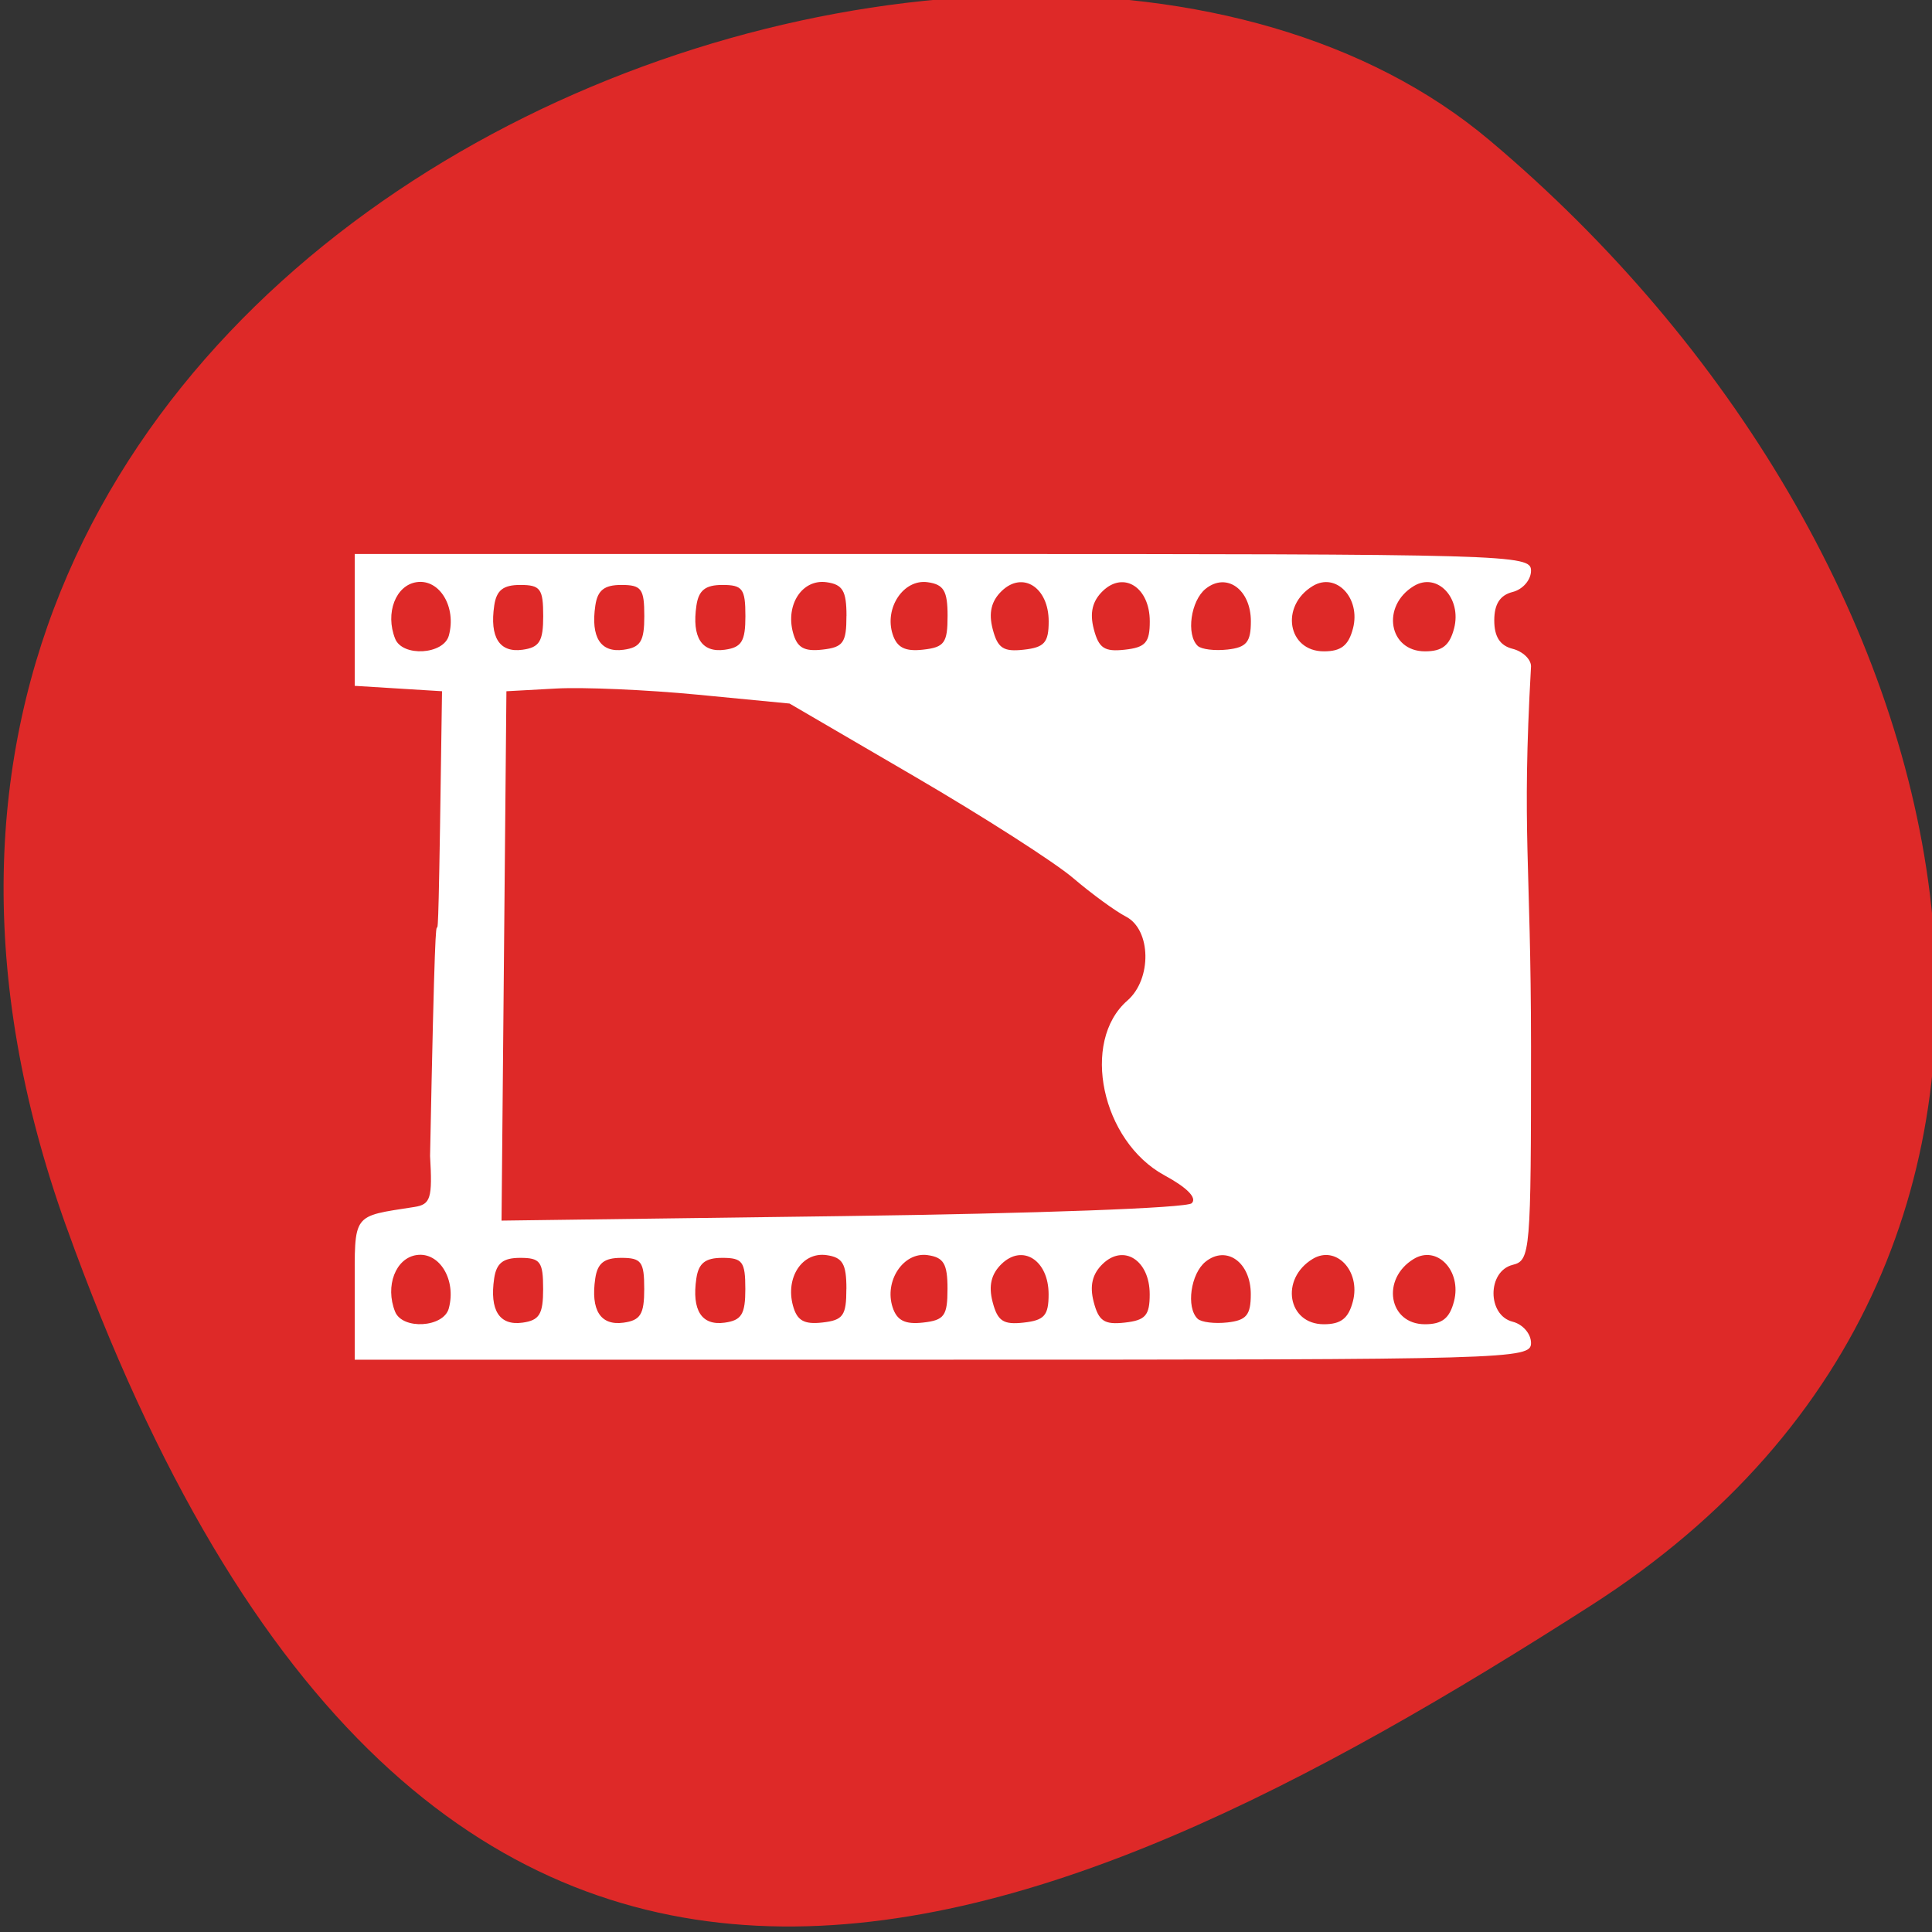 <svg xmlns="http://www.w3.org/2000/svg" viewBox="0 0 256 256"><rect x="0" y="0" width="256" height="256" fill="#333333" stroke="none"/><defs><clipPath><path d="M 0,64 H64 V128 H0 z"/></clipPath></defs><g fill="#de2928" color="#000"><path d="m -1360.14 1641.33 c 46.11 -98.28 -119.59 -146.07 -181.85 -106.06 -62.25 40.01 -83.52 108.58 -13.01 143.08 70.51 34.501 148.75 61.26 194.86 -37.03 z" transform="matrix(-1.037 0 0 1.357 -1401.7 -2064.8)"/></g><path d="m 53.54 161 c 0 -7.966 -0.334 -7.501 6.126 -8.526 1.659 -0.263 1.851 -0.899 1.601 -5.297 0.927 -47.546 0.568 0.344 1.226 -48.3 l -4.477 -0.28 l -4.477 -0.28 v -6.851 v -6.851 h 60.32 c 58.45 0 60.32 0.054 60.32 1.733 0 0.959 -0.842 1.948 -1.885 2.214 -1.295 0.331 -1.885 1.255 -1.885 2.954 0 1.699 0.59 2.623 1.885 2.954 1.037 0.265 1.885 1.084 1.885 1.82 -0.971 17.476 -0.008 20.18 0 39.503 0 21.445 -0.066 22.24 -1.885 22.7 -2.617 0.668 -2.617 5.24 0 5.908 1.043 0.266 1.885 1.255 1.885 2.214 0 1.679 -1.874 1.733 -60.32 1.733 h -60.32 v -7.344 z m 9.646 2.02 c 0.79 -2.95 -0.937 -5.876 -3.278 -5.551 -2.172 0.301 -3.278 3.218 -2.231 5.883 0.752 1.913 4.976 1.659 5.509 -0.331 z m 9.676 -2.036 c 0 -2.822 -0.292 -3.22 -2.356 -3.22 -1.748 0 -2.436 0.552 -2.666 2.137 -0.481 3.312 0.537 4.926 2.898 4.598 1.743 -0.242 2.125 -0.874 2.125 -3.515 z m 10.368 0 c 0 -2.822 -0.292 -3.22 -2.356 -3.22 -1.748 0 -2.436 0.552 -2.666 2.137 -0.481 3.312 0.537 4.926 2.898 4.598 1.743 -0.242 2.125 -0.874 2.125 -3.515 z m 10.368 0 c 0 -2.822 -0.292 -3.22 -2.356 -3.22 -1.748 0 -2.436 0.552 -2.666 2.137 -0.481 3.312 0.537 4.926 2.898 4.598 1.743 -0.242 2.125 -0.874 2.125 -3.515 z m 10.368 0 c 0 -2.609 -0.39 -3.275 -2.057 -3.506 -2.473 -0.344 -4.211 2.319 -3.427 5.247 0.417 1.556 1.13 1.972 3.01 1.759 2.139 -0.242 2.469 -0.71 2.469 -3.5 z m 10.368 0 c 0 -2.609 -0.39 -3.275 -2.057 -3.506 -2.466 -0.343 -4.461 2.694 -3.57 5.435 0.444 1.364 1.273 1.784 3.115 1.576 2.186 -0.247 2.511 -0.7 2.511 -3.504 z m 10.368 0.56 c 0 -3.521 -2.658 -5.261 -4.817 -3.153 -1.07 1.044 -1.359 2.275 -0.927 3.953 0.513 1.994 1.091 2.384 3.185 2.148 2.126 -0.239 2.559 -0.739 2.559 -2.948 z m 10.368 0 c 0 -3.521 -2.658 -5.261 -4.817 -3.153 -1.07 1.044 -1.359 2.275 -0.927 3.953 0.513 1.994 1.091 2.384 3.185 2.148 2.126 -0.239 2.559 -0.739 2.559 -2.948 z m 10.368 0 c 0 -3.312 -2.484 -5.126 -4.634 -3.385 -1.532 1.241 -2.02 4.764 -0.821 5.934 0.369 0.361 1.748 0.533 3.063 0.383 1.945 -0.221 2.392 -0.769 2.392 -2.932 z m 10.472 0.742 c 0.813 -3.163 -1.732 -5.881 -4.128 -4.409 -3.373 2.074 -2.575 6.787 1.148 6.787 1.76 0 2.525 -0.61 2.979 -2.378 z m 10.368 0 c 0.813 -3.163 -1.732 -5.881 -4.128 -4.409 -3.373 2.074 -2.575 6.787 1.148 6.787 1.76 0 2.525 -0.61 2.979 -2.378 z m -26.895 -10.205 c 0.56 -0.546 -0.477 -1.62 -2.788 -2.888 -6.459 -3.544 -8.634 -13.914 -3.812 -18.17 2.531 -2.236 2.441 -7.369 -0.152 -8.724 -1.083 -0.566 -3.521 -2.37 -5.419 -4.01 -1.898 -1.64 -9.217 -6.39 -16.265 -10.557 l -12.814 -7.575 l -9.428 -0.922 c -5.186 -0.507 -11.719 -0.795 -14.519 -0.639 l -5.091 0.283 l -0.25 27.507 l -0.25 27.507 l 34.948 -0.468 c 19.994 -0.268 35.33 -0.841 35.839 -1.338 z m -76.19 -58.993 c 0.79 -2.95 -0.937 -5.876 -3.278 -5.551 -2.172 0.301 -3.278 3.218 -2.231 5.883 0.752 1.913 4.976 1.659 5.509 -0.331 z m 9.676 -2.036 c 0 -2.822 -0.292 -3.221 -2.356 -3.221 -1.748 0 -2.436 0.552 -2.666 2.137 -0.481 3.312 0.537 4.926 2.898 4.598 1.743 -0.242 2.125 -0.874 2.125 -3.515 z m 10.368 0 c 0 -2.822 -0.292 -3.221 -2.356 -3.221 -1.748 0 -2.436 0.552 -2.666 2.137 -0.481 3.312 0.537 4.926 2.898 4.598 1.743 -0.242 2.125 -0.874 2.125 -3.515 z m 10.368 0 c 0 -2.822 -0.292 -3.221 -2.356 -3.221 -1.748 0 -2.436 0.552 -2.666 2.137 -0.481 3.312 0.537 4.926 2.898 4.598 1.743 -0.242 2.125 -0.874 2.125 -3.515 z m 10.368 0 c 0 -2.609 -0.39 -3.275 -2.057 -3.506 -2.473 -0.344 -4.211 2.319 -3.427 5.247 0.417 1.556 1.13 1.972 3.01 1.759 2.139 -0.242 2.469 -0.71 2.469 -3.5 z m 10.368 0 c 0 -2.609 -0.39 -3.275 -2.057 -3.506 -2.466 -0.343 -4.461 2.694 -3.57 5.435 0.444 1.364 1.273 1.784 3.115 1.575 2.186 -0.247 2.511 -0.7 2.511 -3.504 z m 10.368 0.56 c 0 -3.521 -2.658 -5.261 -4.817 -3.153 -1.07 1.044 -1.359 2.275 -0.927 3.953 0.513 1.994 1.091 2.384 3.185 2.148 2.126 -0.239 2.559 -0.739 2.559 -2.948 z m 10.368 0 c 0 -3.521 -2.658 -5.261 -4.817 -3.153 -1.07 1.044 -1.359 2.275 -0.927 3.953 0.513 1.994 1.091 2.384 3.185 2.148 2.126 -0.239 2.559 -0.739 2.559 -2.948 z m 10.368 0 c 0 -3.312 -2.484 -5.126 -4.634 -3.385 -1.532 1.241 -2.02 4.764 -0.821 5.934 0.369 0.361 1.748 0.533 3.063 0.383 1.945 -0.221 2.392 -0.769 2.392 -2.932 z m 10.472 0.742 c 0.813 -3.163 -1.732 -5.882 -4.128 -4.409 -3.373 2.074 -2.575 6.787 1.148 6.787 1.76 0 2.525 -0.61 2.979 -2.378 z m 10.368 0 c 0.813 -3.163 -1.732 -5.882 -4.128 -4.409 -3.373 2.074 -2.575 6.787 1.148 6.787 1.76 0 2.525 -0.61 2.979 -2.378 z" fill="#fff" transform="matrix(1.292 0 0 1.275 -22.17 -34.477)"/></svg>